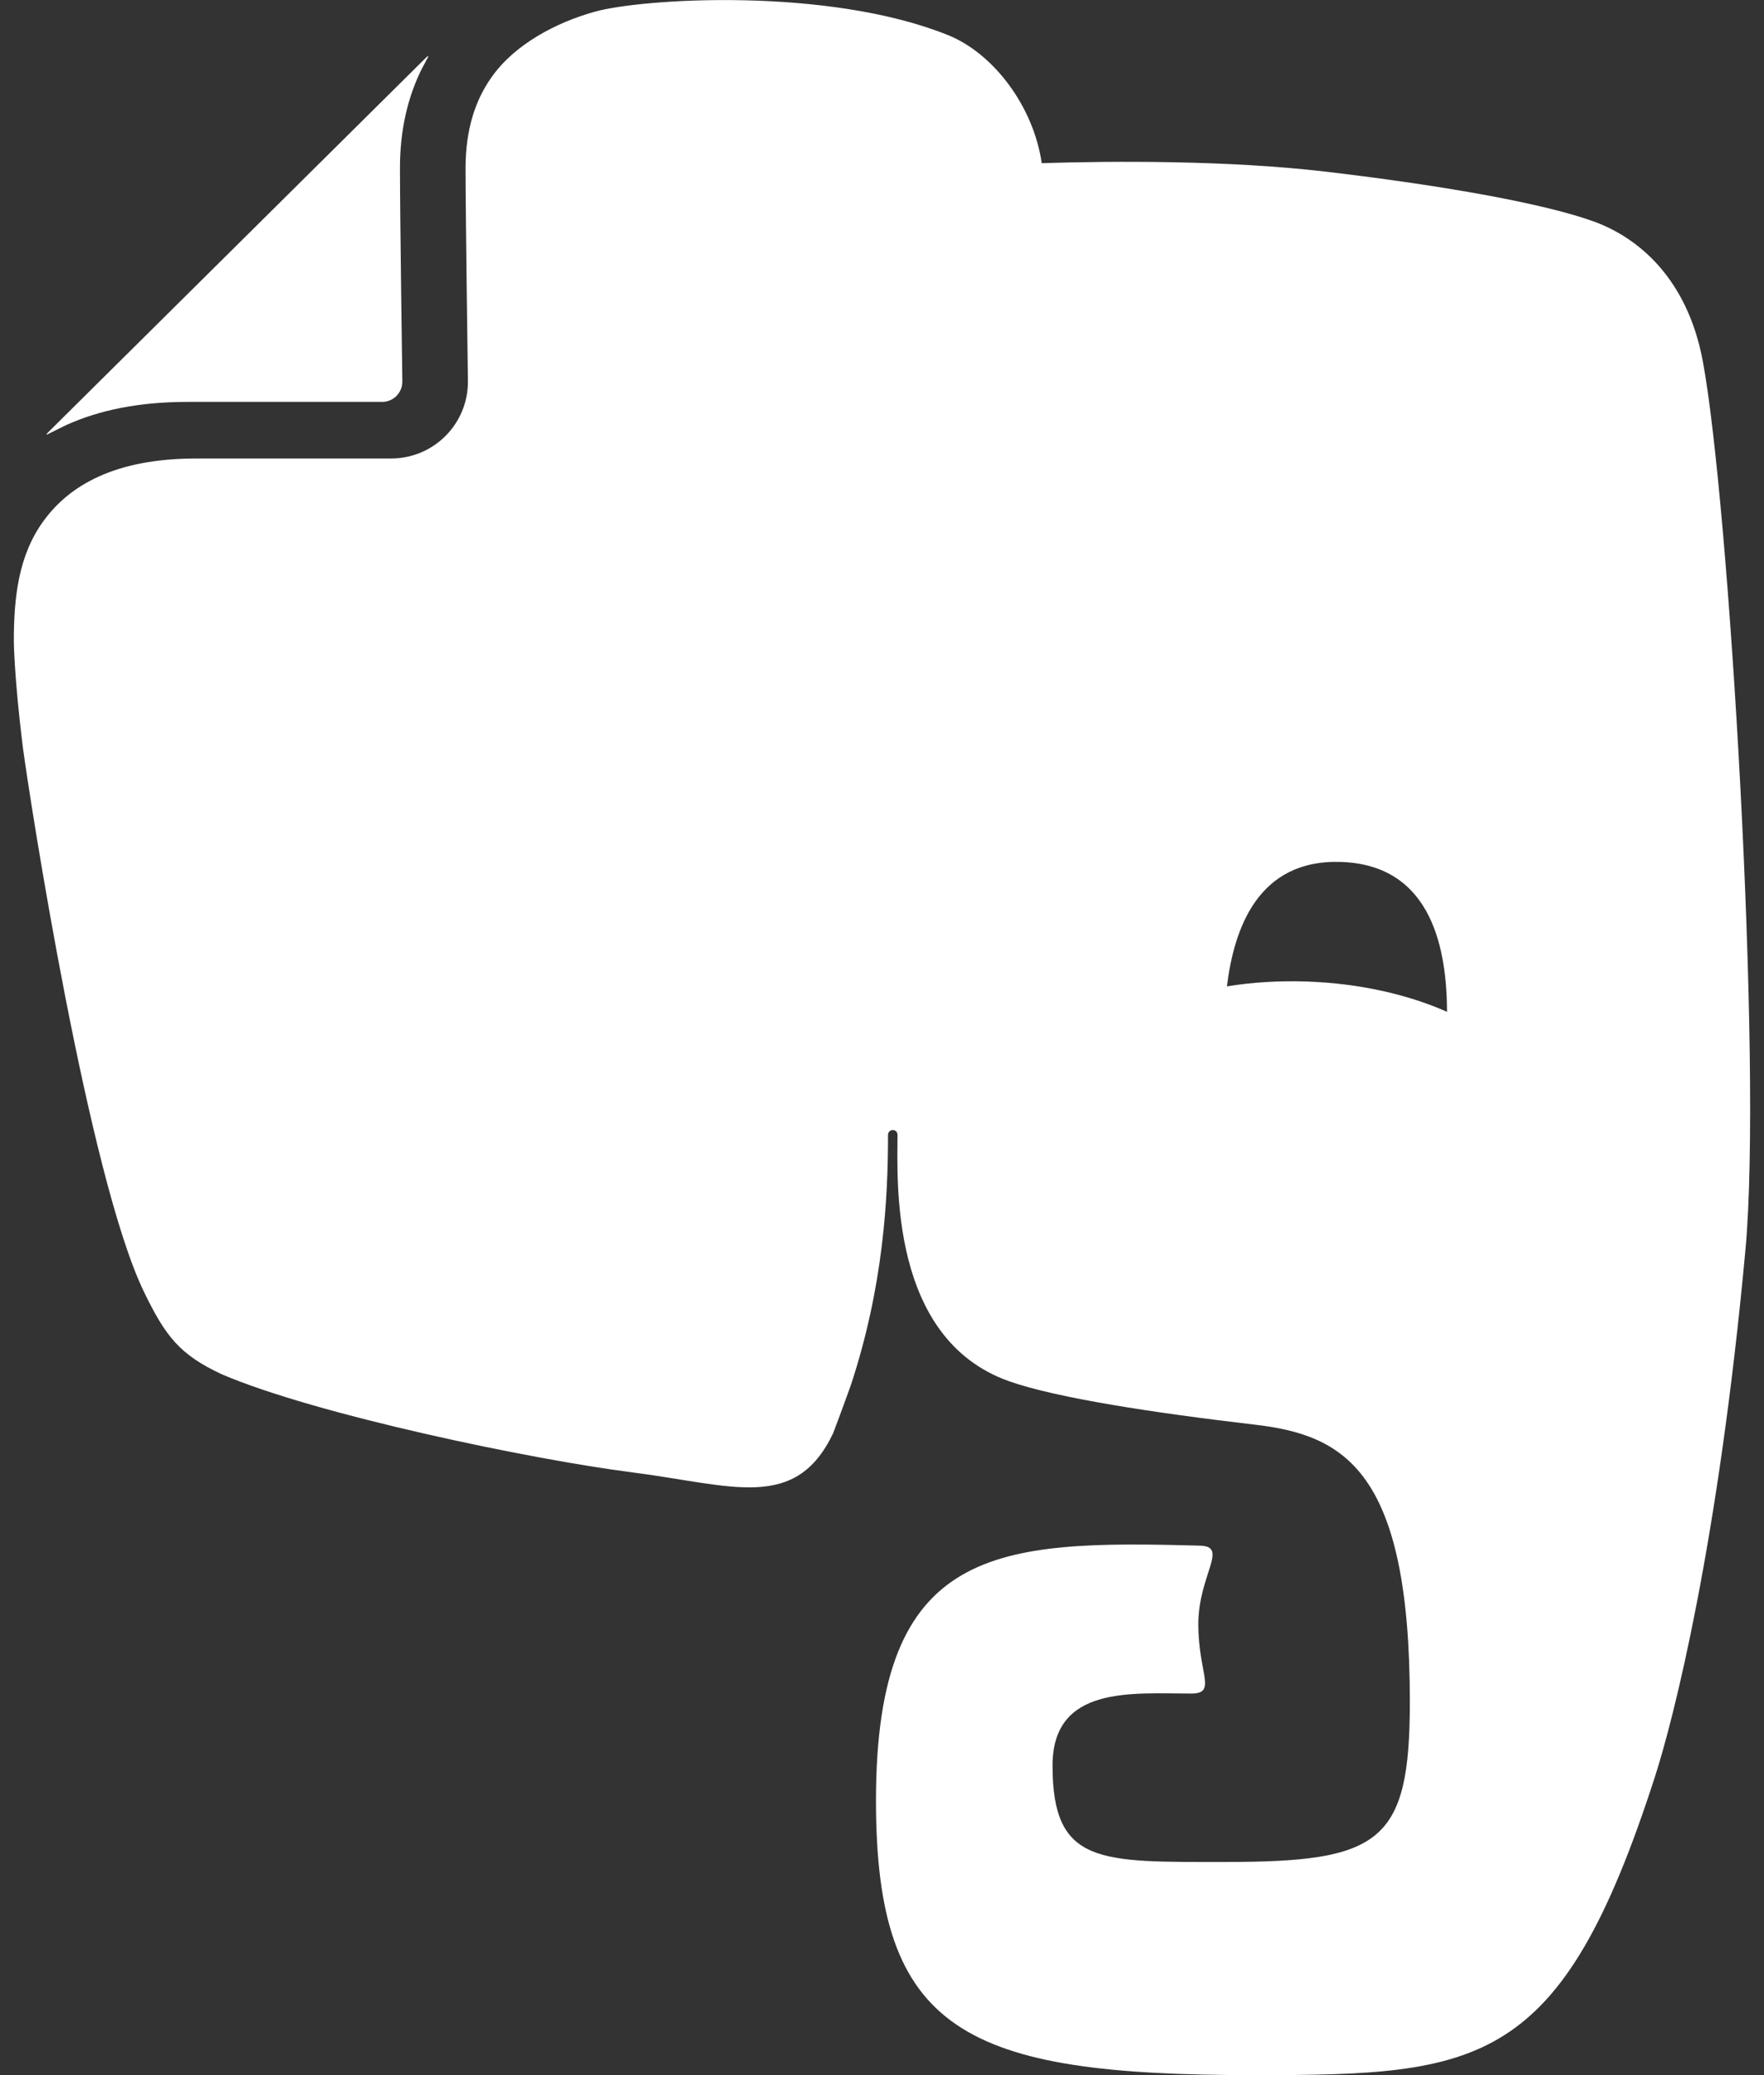 <?xml version="1.0" encoding="utf-8"?>
<!-- Generator: Adobe Illustrator 17.0.0, SVG Export Plug-In . SVG Version: 6.00 Build 0)  -->
<!DOCTYPE svg PUBLIC "-//W3C//DTD SVG 1.1//EN" "http://www.w3.org/Graphics/SVG/1.1/DTD/svg11.dtd">
<svg version="1.1" id="Calque_1" xmlns="http://www.w3.org/2000/svg" xmlns:xlink="http://www.w3.org/1999/xlink" x="0px" y="0px"
	 width="34px" height="40px" viewBox="-0.267 0 34 40" enable-background="new -0.267 0 34 40" xml:space="preserve">
<rect x="-0.267" y="0" width="34" height="40" fill="#333333" stroke="none"/>
<path fill="#FFFFFF" d="M3.343,7.747c0,0,0,0,0.002,0h3.754c0.215,0,0.388-0.175,0.389-0.389c0-0.001-0.046-3.219-0.046-4.114V3.235
	c0-0.735,0.154-1.376,0.423-1.912l0.128-0.241C7.979,1.083,7.964,1.091,7.95,1.105L0.656,8.338C0.642,8.35,0.633,8.365,0.629,8.381
	c0.151-0.075,0.357-0.177,0.386-0.19C1.65,7.904,2.421,7.747,3.343,7.747z M32.553,6.96c-0.298-1.596-1.247-2.383-2.105-2.692
	c-0.926-0.335-2.803-0.681-5.161-0.959c-1.898-0.223-4.128-0.206-5.475-0.164c-0.162-1.107-0.938-2.119-1.808-2.469
	c-2.316-0.932-5.894-0.707-6.812-0.449c-0.73,0.204-1.538,0.622-1.988,1.266c-0.302,0.43-0.497,0.982-0.498,1.752
	c0,0.436,0.012,1.463,0.023,2.375C8.74,6.535,8.752,7.353,8.752,7.359c0,0.815-0.661,1.478-1.479,1.479H3.518
	c-0.801,0-1.413,0.135-1.88,0.347c-0.468,0.213-0.8,0.499-1.052,0.838C0.085,10.696-0.002,11.527,0,12.375
	c0,0,0.007,0.693,0.174,2.034c0.139,1.038,1.264,8.285,2.333,10.49c0.414,0.858,0.69,1.215,1.504,1.593
	c1.814,0.777,5.957,1.64,7.899,1.888c1.938,0.248,3.155,0.769,3.88-0.751c0.002-0.004,0.145-0.378,0.342-0.927
	c0.629-1.907,0.717-3.6,0.717-4.824c0-0.124,0.183-0.13,0.183,0c0,0.865-0.165,3.924,2.146,4.745
	c0.912,0.324,2.805,0.612,4.728,0.837c1.739,0.2,3.001,0.884,3.001,5.345c0,2.714-0.57,3.086-3.55,3.086
	c-2.416,0-3.337,0.063-3.337-1.857c0-1.551,1.534-1.389,2.671-1.389c0.508,0,0.139-0.378,0.139-1.335
	c0-0.952,0.595-1.502,0.032-1.516c-3.932-0.108-6.245-0.005-6.245,4.913c0,4.464,1.708,5.293,7.289,5.293
	c4.375,0,5.918-0.143,7.724-5.749c0.358-1.107,1.222-4.484,1.745-10.154C33.706,20.512,33.063,9.691,32.553,6.96z M24.926,18.92
	c-0.541-0.019-1.061,0.015-1.545,0.093c0.136-1.102,0.591-2.454,2.203-2.398c1.784,0.061,2.034,1.747,2.04,2.889
	C26.871,19.17,25.94,18.956,24.926,18.92z"/>
</svg>
